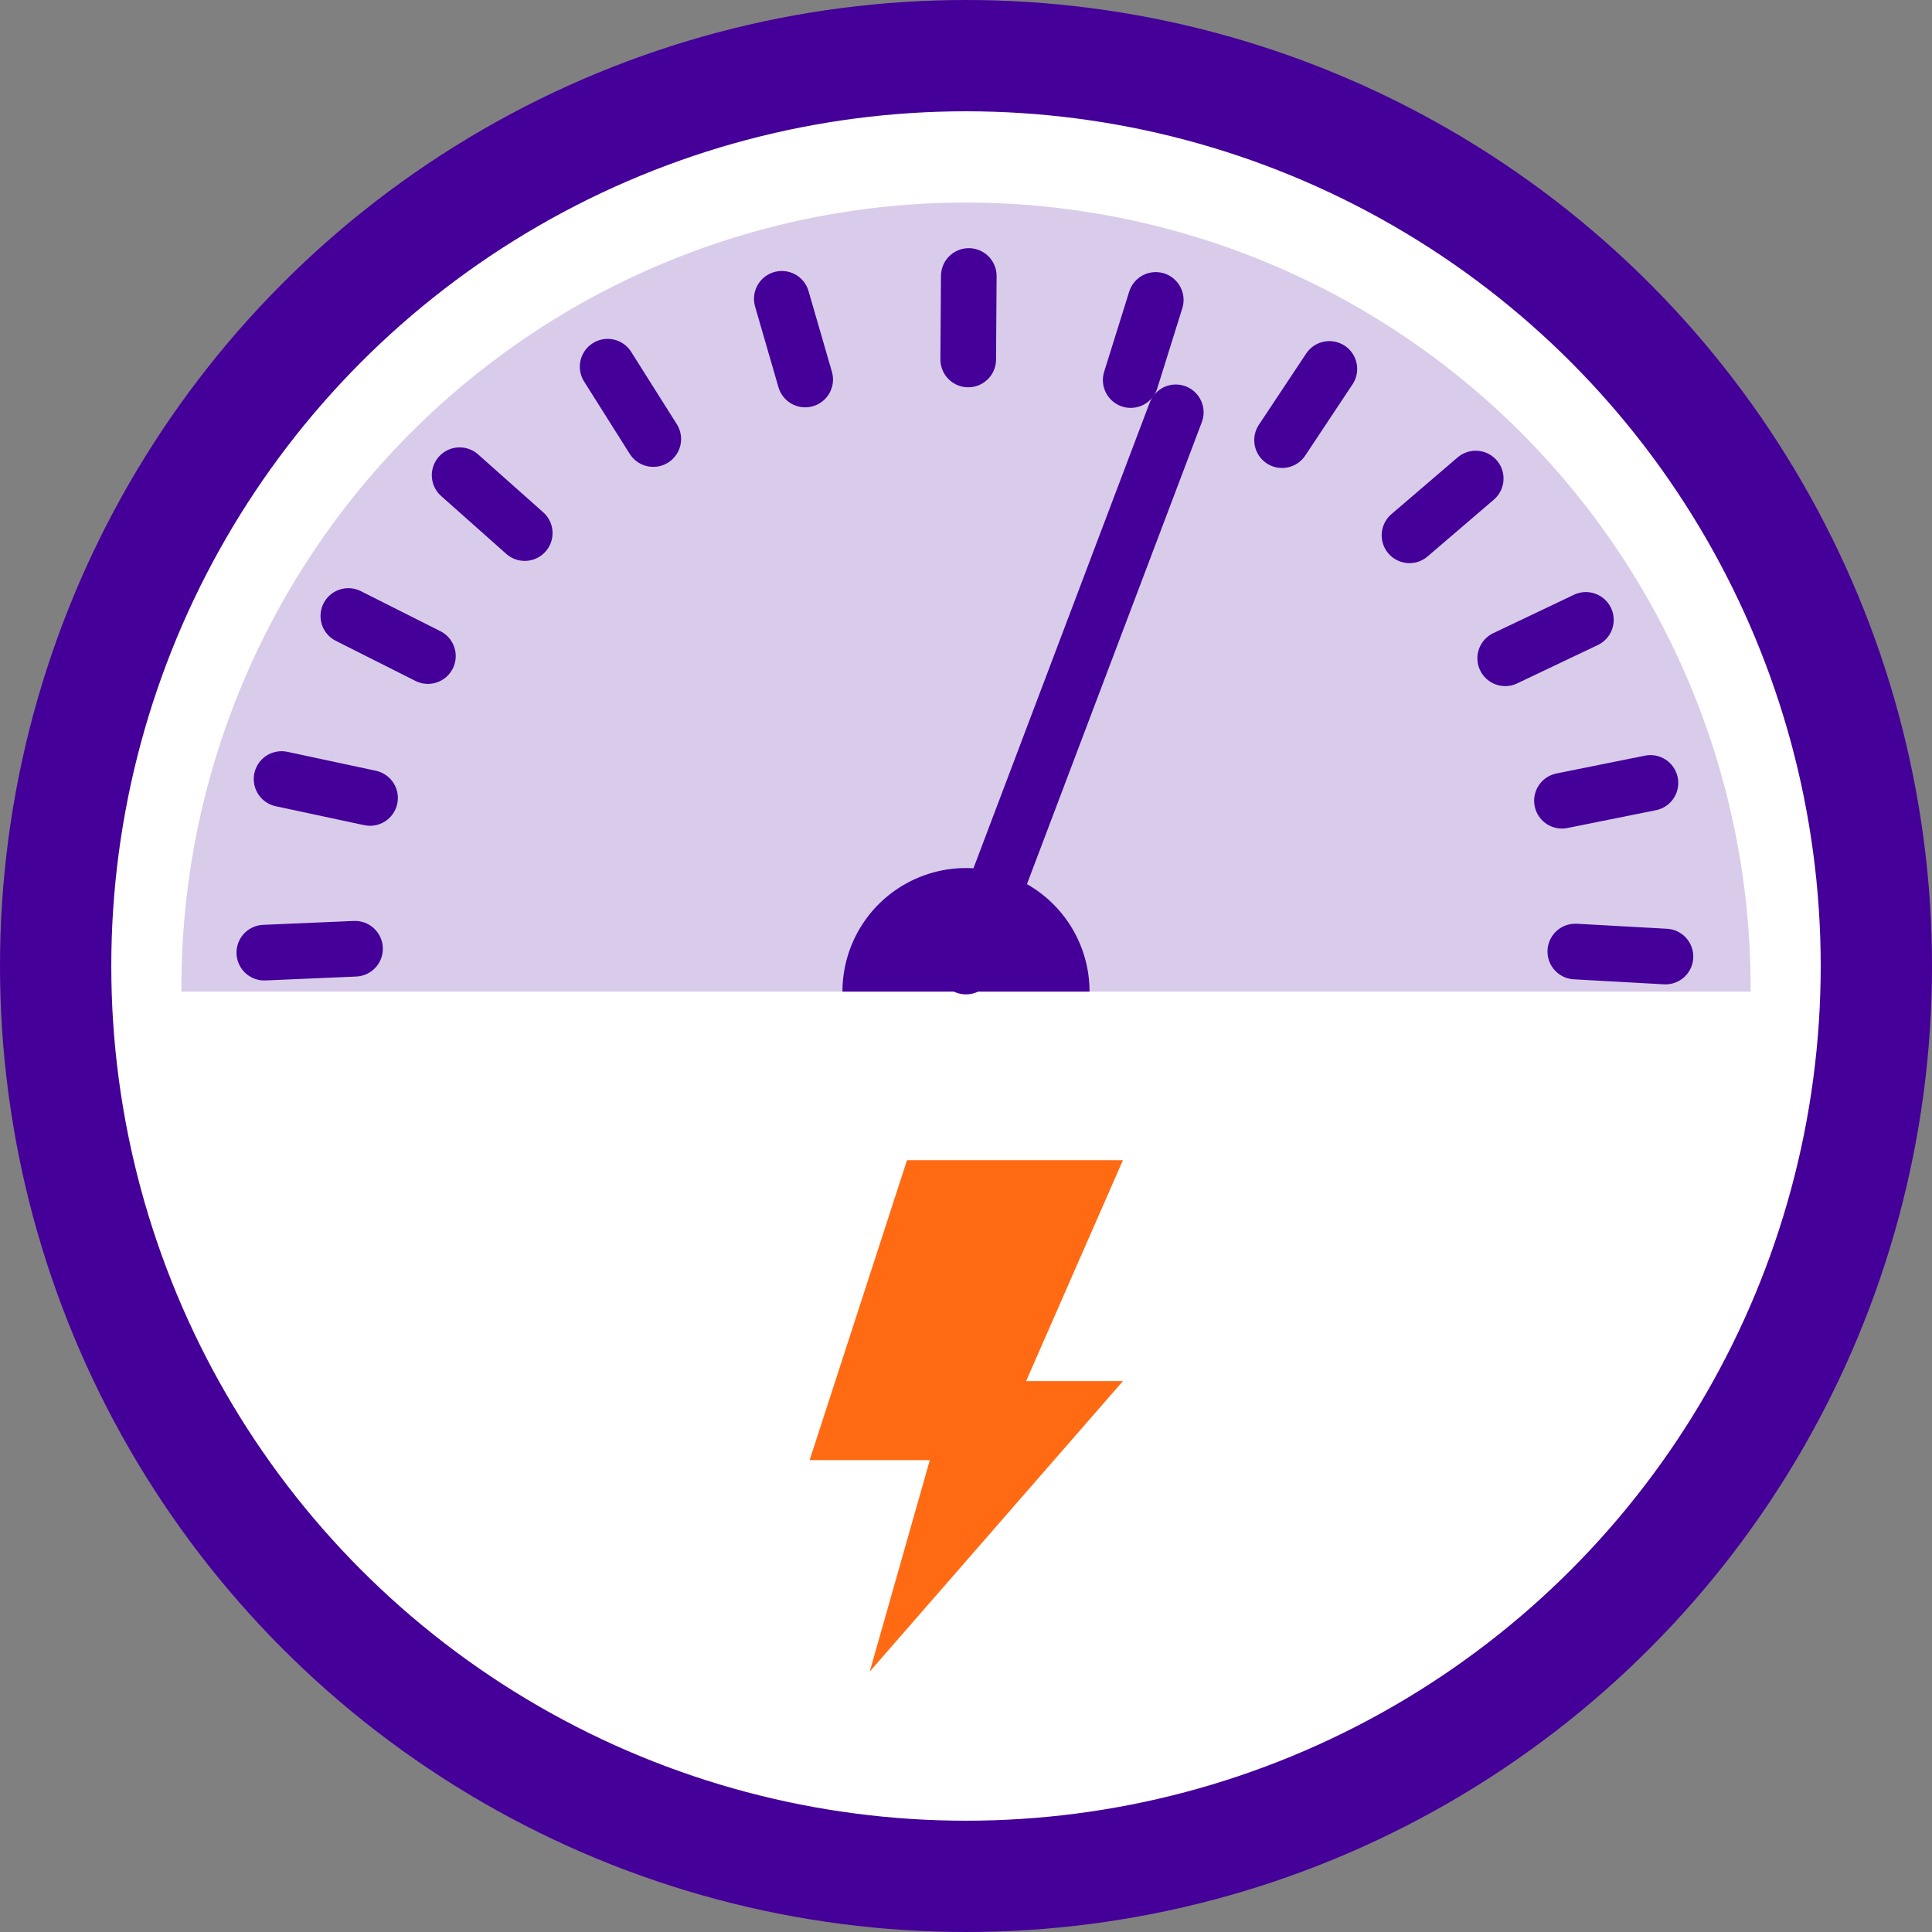 <svg xmlns="http://www.w3.org/2000/svg" viewBox="0 0 34.72 34.72"><rect x="0" y="0" width="34.72" height="34.72" fill="#808080" stroke="none"/><defs><style>.cls-1,.cls-5{fill:#fff;stroke:#409;}.cls-1{stroke-miterlimit:10;stroke-width:2px;}.cls-2{fill:#ff6a13;}.cls-3,.cls-4{fill:#409;}.cls-3{opacity:0.2;}.cls-5{stroke-linecap:round;stroke-linejoin:round;}</style></defs><g id="Layer_2" data-name="Layer 2"><g id="Layer_1-2" data-name="Layer 1"><circle class="cls-1" cx="17.36" cy="17.36" r="16.36"/><polygon class="cls-2" points="16.3 20.85 14.55 26.24 16.71 26.24 15.63 30.04 20.18 24.82 18.44 24.82 20.18 20.85 16.3 20.85"/><path class="cls-3" d="M31.46,17.82v-.08a14.1,14.1,0,0,0-28.2,0s0,.05,0,.08Z"/><path class="cls-4" d="M19.58,17.82H15.14a2.22,2.22,0,1,1,4.44,0Z"/><line class="cls-5" x1="21.13" y1="7.41" x2="17.36" y2="17.37"/><line class="cls-5" x1="4.75" y1="17.12" x2="6.38" y2="17.05"/><line class="cls-5" x1="5.06" y1="14" x2="6.65" y2="14.34"/><line class="cls-5" x1="6.26" y1="11.07" x2="7.69" y2="11.79"/><line class="cls-5" x1="8.26" y1="8.54" x2="9.43" y2="9.58"/><line class="cls-5" x1="10.92" y1="6.59" x2="11.74" y2="7.89"/><line class="cls-5" x1="14.05" y1="5.37" x2="14.47" y2="6.82"/><line class="cls-5" x1="17.41" y1="4.96" x2="17.4" y2="6.46"/><line class="cls-5" x1="20.77" y1="5.39" x2="20.32" y2="6.83"/><line class="cls-5" x1="23.89" y1="6.63" x2="23.04" y2="7.91"/><line class="cls-5" x1="26.52" y1="8.6" x2="25.33" y2="9.62"/><line class="cls-5" x1="28.5" y1="11.14" x2="27.05" y2="11.83"/><line class="cls-5" x1="29.66" y1="14.07" x2="28.07" y2="14.39"/><line class="cls-5" x1="29.93" y1="17.19" x2="28.31" y2="17.1"/></g></g></svg>